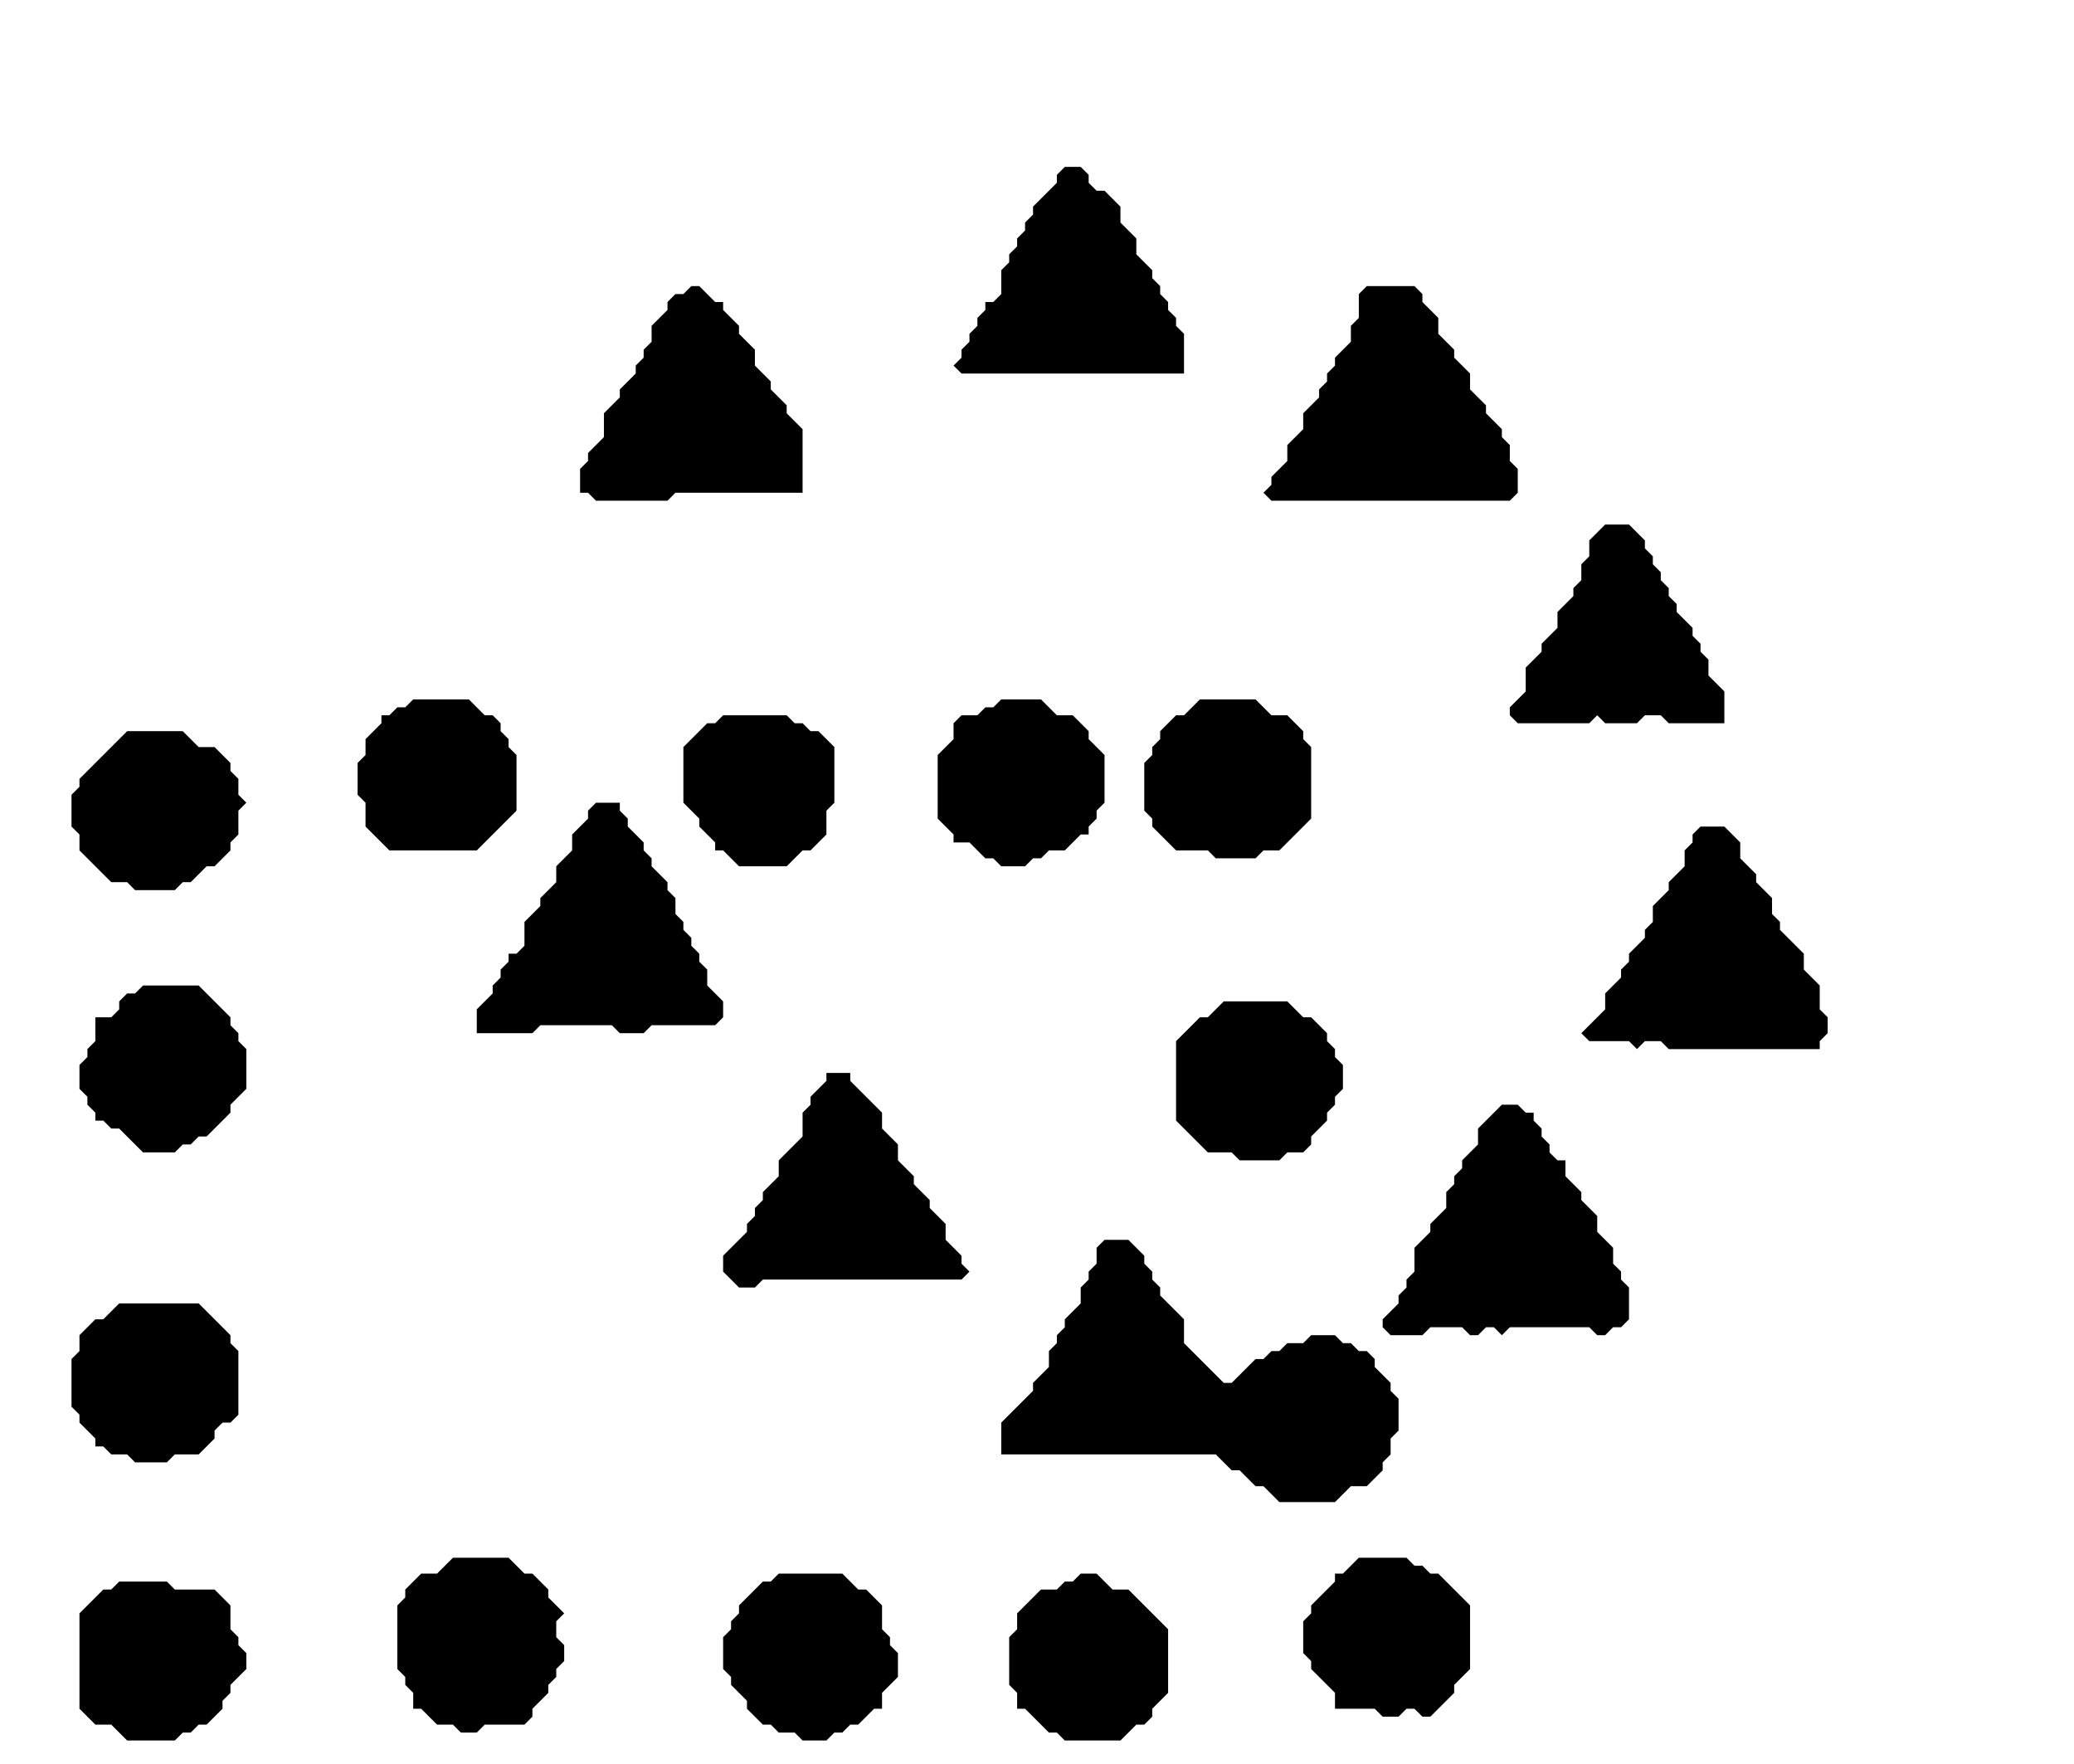 <?xml version='1.0' encoding='utf-8'?>
<svg width="261" height="222" xmlns="http://www.w3.org/2000/svg" viewBox="0 0 261 222"><rect width="261" height="222" fill="white" /><path d="M 15,199 L 14,200 L 13,200 L 10,203 L 10,215 L 12,217 L 14,217 L 16,219 L 22,219 L 23,218 L 24,218 L 25,217 L 26,217 L 28,215 L 28,214 L 29,213 L 29,212 L 31,210 L 31,208 L 30,207 L 30,206 L 29,205 L 29,202 L 27,200 L 22,200 L 21,199 Z" fill="black" /><path d="M 136,198 L 135,199 L 134,199 L 133,200 L 131,200 L 128,203 L 128,205 L 127,206 L 127,212 L 128,213 L 128,215 L 129,215 L 132,218 L 133,218 L 134,219 L 141,219 L 143,217 L 144,217 L 145,216 L 145,215 L 147,213 L 147,205 L 142,200 L 140,200 L 138,198 Z" fill="black" /><path d="M 98,198 L 97,199 L 96,199 L 93,202 L 93,203 L 92,204 L 92,205 L 91,206 L 91,210 L 92,211 L 92,212 L 94,214 L 94,215 L 96,217 L 97,217 L 98,218 L 100,218 L 101,219 L 104,219 L 105,218 L 106,218 L 107,217 L 108,217 L 110,215 L 111,215 L 111,213 L 113,211 L 113,208 L 112,207 L 112,206 L 111,205 L 111,202 L 109,200 L 108,200 L 106,198 Z" fill="black" /><path d="M 171,196 L 169,198 L 168,198 L 168,199 L 165,202 L 165,203 L 164,204 L 164,208 L 165,209 L 165,210 L 168,213 L 168,215 L 173,215 L 174,216 L 176,216 L 177,215 L 178,215 L 179,216 L 180,216 L 183,213 L 183,212 L 185,210 L 185,202 L 181,198 L 180,198 L 179,197 L 178,197 L 177,196 Z" fill="black" /><path d="M 57,196 L 55,198 L 53,198 L 51,200 L 51,201 L 50,202 L 50,210 L 51,211 L 51,212 L 52,213 L 52,215 L 53,215 L 55,217 L 57,217 L 58,218 L 60,218 L 61,217 L 66,217 L 67,216 L 67,215 L 69,213 L 69,212 L 70,211 L 70,210 L 71,209 L 71,207 L 70,206 L 70,204 L 71,203 L 69,201 L 69,200 L 67,198 L 66,198 L 64,196 Z" fill="black" /><path d="M 15,164 L 13,166 L 12,166 L 10,168 L 10,170 L 9,171 L 9,177 L 10,178 L 10,179 L 12,181 L 12,182 L 13,182 L 14,183 L 16,183 L 17,184 L 21,184 L 22,183 L 25,183 L 27,181 L 27,180 L 28,179 L 29,179 L 30,178 L 30,170 L 29,169 L 29,168 L 25,164 Z" fill="black" /><path d="M 139,156 L 138,157 L 138,159 L 137,160 L 137,161 L 136,162 L 136,164 L 134,166 L 134,167 L 133,168 L 133,169 L 132,170 L 132,172 L 130,174 L 130,175 L 126,179 L 126,183 L 153,183 L 155,185 L 156,185 L 158,187 L 159,187 L 161,189 L 168,189 L 170,187 L 172,187 L 174,185 L 174,184 L 175,183 L 175,181 L 176,180 L 176,176 L 175,175 L 175,174 L 173,172 L 173,171 L 172,170 L 171,170 L 170,169 L 169,169 L 168,168 L 165,168 L 164,169 L 162,169 L 161,170 L 160,170 L 159,171 L 158,171 L 155,174 L 154,174 L 149,169 L 149,166 L 146,163 L 146,162 L 145,161 L 145,160 L 144,159 L 144,158 L 142,156 Z" fill="black" /><path d="M 189,139 L 186,142 L 186,144 L 184,146 L 184,147 L 183,148 L 183,149 L 182,150 L 182,152 L 180,154 L 180,155 L 178,157 L 178,160 L 177,161 L 177,162 L 176,163 L 176,164 L 174,166 L 174,167 L 175,168 L 179,168 L 180,167 L 184,167 L 185,168 L 186,168 L 187,167 L 188,167 L 189,168 L 190,167 L 200,167 L 201,168 L 202,168 L 203,167 L 204,167 L 205,166 L 205,162 L 204,161 L 204,160 L 203,159 L 203,157 L 201,155 L 201,153 L 199,151 L 199,150 L 197,148 L 197,146 L 196,146 L 195,145 L 195,144 L 194,143 L 194,142 L 193,141 L 193,140 L 192,140 L 191,139 Z" fill="black" /><path d="M 104,135 L 104,136 L 102,138 L 102,139 L 101,140 L 101,143 L 98,146 L 98,148 L 96,150 L 96,151 L 95,152 L 95,153 L 94,154 L 94,155 L 91,158 L 91,160 L 93,162 L 95,162 L 96,161 L 121,161 L 122,160 L 121,159 L 121,158 L 119,156 L 119,154 L 117,152 L 117,151 L 115,149 L 115,148 L 113,146 L 113,144 L 111,142 L 111,140 L 107,136 L 107,135 Z" fill="black" /><path d="M 154,126 L 152,128 L 151,128 L 148,131 L 148,141 L 152,145 L 155,145 L 156,146 L 161,146 L 162,145 L 164,145 L 165,144 L 165,143 L 167,141 L 167,140 L 168,139 L 168,138 L 169,137 L 169,134 L 168,133 L 168,132 L 167,131 L 167,130 L 165,128 L 164,128 L 162,126 Z" fill="black" /><path d="M 18,124 L 17,125 L 16,125 L 15,126 L 15,127 L 14,128 L 12,128 L 12,131 L 11,132 L 11,133 L 10,134 L 10,137 L 11,138 L 11,139 L 12,140 L 12,141 L 13,141 L 14,142 L 15,142 L 18,145 L 22,145 L 23,144 L 24,144 L 25,143 L 26,143 L 29,140 L 29,139 L 31,137 L 31,132 L 30,131 L 30,130 L 29,129 L 29,128 L 25,124 Z" fill="black" /><path d="M 214,104 L 213,105 L 213,106 L 212,107 L 212,109 L 210,111 L 210,112 L 208,114 L 208,116 L 207,117 L 207,118 L 205,120 L 205,121 L 204,122 L 204,123 L 202,125 L 202,127 L 199,130 L 200,131 L 205,131 L 206,132 L 207,131 L 209,131 L 210,132 L 229,132 L 229,131 L 230,130 L 230,128 L 229,127 L 229,124 L 227,122 L 227,120 L 224,117 L 224,116 L 223,115 L 223,113 L 221,111 L 221,110 L 219,108 L 219,106 L 217,104 Z" fill="black" /><path d="M 75,101 L 74,102 L 74,103 L 72,105 L 72,107 L 70,109 L 70,111 L 68,113 L 68,114 L 66,116 L 66,119 L 65,120 L 64,120 L 64,121 L 63,122 L 63,123 L 62,124 L 62,125 L 60,127 L 60,130 L 67,130 L 68,129 L 77,129 L 78,130 L 81,130 L 82,129 L 90,129 L 91,128 L 91,126 L 89,124 L 89,122 L 88,121 L 88,120 L 87,119 L 87,118 L 86,117 L 86,116 L 85,115 L 85,113 L 84,112 L 84,111 L 82,109 L 82,108 L 81,107 L 81,106 L 79,104 L 79,103 L 78,102 L 78,101 Z" fill="black" /><path d="M 16,92 L 10,98 L 10,99 L 9,100 L 9,104 L 10,105 L 10,107 L 14,111 L 16,111 L 17,112 L 22,112 L 23,111 L 24,111 L 26,109 L 27,109 L 29,107 L 29,106 L 30,105 L 30,102 L 31,101 L 30,100 L 30,98 L 29,97 L 29,96 L 27,94 L 25,94 L 23,92 Z" fill="black" /><path d="M 91,90 L 90,91 L 89,91 L 86,94 L 86,101 L 88,103 L 88,104 L 90,106 L 90,107 L 91,107 L 93,109 L 99,109 L 101,107 L 102,107 L 104,105 L 104,102 L 105,101 L 105,94 L 103,92 L 102,92 L 101,91 L 100,91 L 99,90 Z" fill="black" /><path d="M 151,88 L 149,90 L 148,90 L 146,92 L 146,93 L 145,94 L 145,95 L 144,96 L 144,102 L 145,103 L 145,104 L 148,107 L 152,107 L 153,108 L 158,108 L 159,107 L 161,107 L 165,103 L 165,94 L 164,93 L 164,92 L 162,90 L 160,90 L 158,88 Z" fill="black" /><path d="M 126,88 L 125,89 L 124,89 L 123,90 L 121,90 L 120,91 L 120,93 L 118,95 L 118,103 L 120,105 L 120,106 L 122,106 L 124,108 L 125,108 L 126,109 L 129,109 L 130,108 L 131,108 L 132,107 L 134,107 L 136,105 L 137,105 L 137,104 L 138,103 L 138,102 L 139,101 L 139,95 L 137,93 L 137,92 L 135,90 L 133,90 L 131,88 Z" fill="black" /><path d="M 52,88 L 51,89 L 50,89 L 49,90 L 48,90 L 48,91 L 46,93 L 46,95 L 45,96 L 45,100 L 46,101 L 46,104 L 49,107 L 60,107 L 65,102 L 65,95 L 64,94 L 64,93 L 63,92 L 63,91 L 62,90 L 61,90 L 59,88 Z" fill="black" /><path d="M 202,66 L 200,68 L 200,70 L 199,71 L 199,73 L 198,74 L 198,75 L 196,77 L 196,79 L 194,81 L 194,82 L 192,84 L 192,87 L 190,89 L 190,90 L 191,91 L 200,91 L 201,90 L 202,91 L 206,91 L 207,90 L 209,90 L 210,91 L 217,91 L 217,87 L 215,85 L 215,83 L 214,82 L 214,81 L 213,80 L 213,79 L 211,77 L 211,76 L 210,75 L 210,74 L 209,73 L 209,72 L 208,71 L 208,70 L 207,69 L 207,68 L 205,66 Z" fill="black" /><path d="M 172,36 L 171,37 L 171,40 L 170,41 L 170,43 L 168,45 L 168,46 L 167,47 L 167,48 L 166,49 L 166,50 L 164,52 L 164,54 L 162,56 L 162,58 L 160,60 L 160,61 L 159,62 L 160,63 L 190,63 L 191,62 L 191,59 L 190,58 L 190,56 L 189,55 L 189,54 L 187,52 L 187,51 L 185,49 L 185,47 L 183,45 L 183,44 L 181,42 L 181,40 L 179,38 L 179,37 L 178,36 Z" fill="black" /><path d="M 87,36 L 86,37 L 85,37 L 84,38 L 84,39 L 82,41 L 82,43 L 81,44 L 81,45 L 80,46 L 80,47 L 78,49 L 78,50 L 76,52 L 76,55 L 74,57 L 74,58 L 73,59 L 73,62 L 74,62 L 75,63 L 84,63 L 85,62 L 101,62 L 101,54 L 99,52 L 99,51 L 97,49 L 97,48 L 95,46 L 95,44 L 93,42 L 93,41 L 91,39 L 91,38 L 90,38 L 88,36 Z" fill="black" /><path d="M 134,21 L 133,22 L 133,23 L 130,26 L 130,27 L 129,28 L 129,29 L 128,30 L 128,31 L 127,32 L 127,33 L 126,34 L 126,37 L 125,38 L 124,38 L 124,39 L 123,40 L 123,41 L 122,42 L 122,43 L 121,44 L 121,45 L 120,46 L 121,47 L 149,47 L 149,42 L 148,41 L 148,40 L 147,39 L 147,38 L 146,37 L 146,36 L 145,35 L 145,34 L 143,32 L 143,30 L 141,28 L 141,26 L 139,24 L 138,24 L 137,23 L 137,22 L 136,21 Z" fill="black" /></svg>